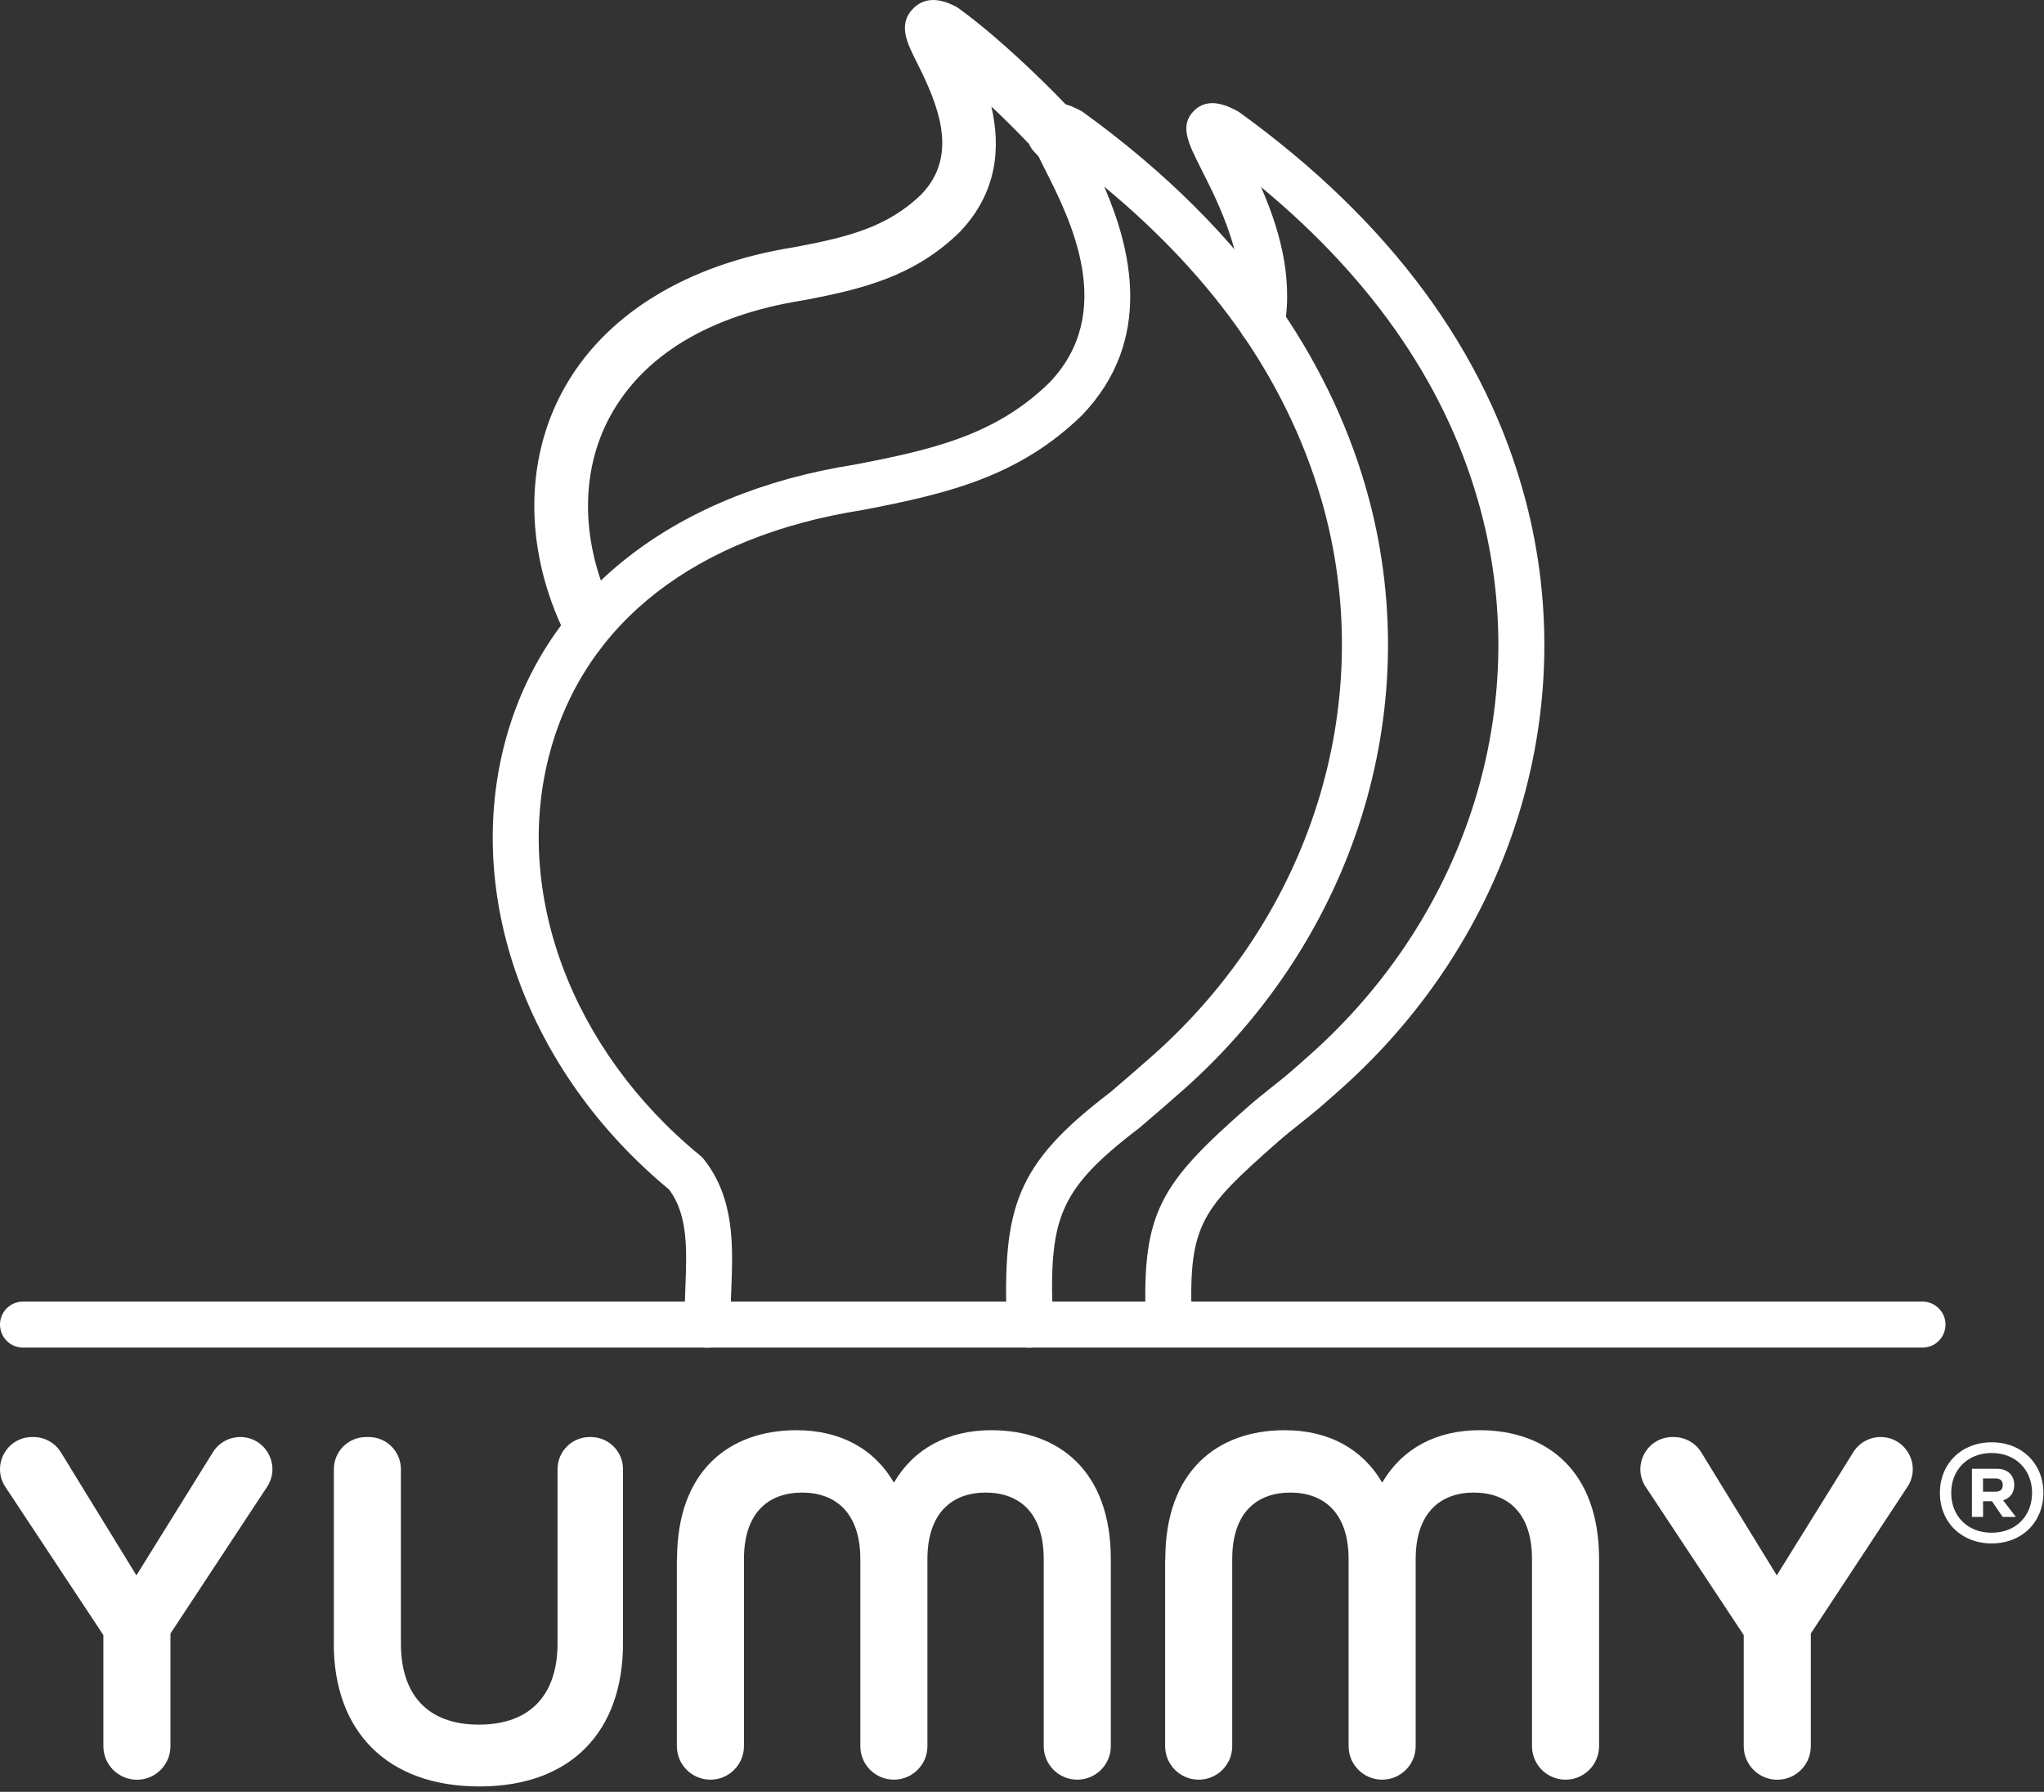 <svg width="365" height="320" viewBox="0 0 365 320" fill="none" xmlns="http://www.w3.org/2000/svg">
<rect x="0" y="0" width="365" height="320" fill="#333333" stroke="none"/>
<path d="M18.46 292.01L0.96 265.55C-1.56 261.73 1.17 256.64 5.75 256.64H5.99C7.99 256.64 9.84 257.68 10.88 259.38L24.36 281.34L38.02 259.35C39.07 257.66 40.91 256.64 42.9 256.64C47.47 256.64 50.21 261.72 47.69 265.54L30.44 291.73V311.85C30.44 315.16 27.76 317.84 24.45 317.84C21.14 317.84 18.46 315.16 18.46 311.85V292.02V292.01Z" fill="white"/>
<path d="M59.62 293.5V262.38C59.62 259.21 62.19 256.64 65.36 256.64H65.85C69.02 256.64 71.59 259.21 71.59 262.38V293.5C71.59 302.58 76.27 308 85.53 308C94.79 308 99.56 302.57 99.56 293.5V262.38C99.56 259.21 102.13 256.64 105.3 256.64H105.51C108.68 256.64 111.25 259.21 111.25 262.38V293.5C111.25 309.12 102.08 319.04 85.61 319.04C69.14 319.04 59.6 309.22 59.6 293.5H59.62Z" fill="white"/>
<path d="M120.9 278.44C120.9 262.72 130.16 255.42 142.23 255.42C150 255.42 156.08 258.69 159.63 264.78C163.19 258.7 169.27 255.42 177.03 255.42C189.1 255.42 198.36 262.72 198.36 278.44V311.84C198.36 315.15 195.68 317.83 192.37 317.83C189.06 317.83 186.38 315.15 186.38 311.84V278.44C186.38 270.02 181.89 266.56 176 266.56C170.11 266.56 165.61 270.11 165.61 278.44V311.84C165.61 315.15 162.93 317.83 159.62 317.83C156.31 317.83 153.63 315.15 153.63 311.84V278.44C153.63 270.11 149.14 266.56 143.24 266.56C137.34 266.56 132.85 270.02 132.85 278.44V311.84C132.85 315.15 130.17 317.83 126.86 317.83C123.55 317.83 120.87 315.15 120.87 311.84V278.44H120.9Z" fill="white"/>
<path d="M208.09 278.44C208.09 262.72 217.35 255.42 229.42 255.42C237.18 255.42 243.27 258.69 246.82 264.78C250.38 258.7 256.46 255.42 264.22 255.42C276.29 255.42 285.55 262.72 285.55 278.44V311.84C285.55 315.15 282.87 317.83 279.56 317.83C276.25 317.83 273.57 315.15 273.57 311.84V278.44C273.57 270.02 269.08 266.56 263.18 266.56C257.28 266.56 252.8 270.11 252.8 278.44V311.84C252.8 315.15 250.12 317.83 246.81 317.83C243.5 317.83 240.82 315.15 240.82 311.84V278.44C240.82 270.11 236.33 266.56 230.43 266.56C224.53 266.56 220.04 270.02 220.04 278.44V311.84C220.04 315.15 217.36 317.83 214.05 317.83C210.74 317.83 208.06 315.15 208.06 311.84V278.44H208.09Z" fill="white"/>
<path d="M311.38 292.01L293.88 265.55C291.36 261.73 294.09 256.64 298.67 256.64H298.91C300.91 256.64 302.76 257.68 303.8 259.38L317.28 281.34L330.94 259.35C331.99 257.66 333.83 256.64 335.82 256.64C340.39 256.64 343.13 261.72 340.61 265.54L323.36 291.73V311.85C323.36 315.16 320.68 317.84 317.37 317.84C314.06 317.84 311.38 315.16 311.38 311.85V292.02V292.01Z" fill="white"/>
<path d="M346.41 266.61C346.41 261.41 350.23 257.58 355.65 257.58C361.07 257.58 364.89 261.4 364.89 266.61C364.89 271.82 361.07 275.64 355.65 275.64C350.23 275.64 346.41 271.82 346.41 266.61ZM362.87 266.61C362.87 262.49 359.95 259.49 355.65 259.49C351.35 259.49 348.43 262.49 348.43 266.61C348.43 270.73 351.32 273.73 355.65 273.73C359.98 273.73 362.87 270.73 362.87 266.61ZM352.12 262.31H356.61C358.52 262.31 359.69 263.48 359.69 265.18C359.69 266.51 359.03 267.54 357.7 267.94L359.98 270.91H357.62L355.71 268.1H354.12V270.91H352.13V262.31H352.12ZM356.39 266.4C357.27 266.4 357.64 265.9 357.64 265.21C357.64 264.52 357.27 264.04 356.39 264.04H354.11V266.4H356.39Z" fill="white"/>
<path d="M343.3 240.67H4.11C1.84 240.67 0 238.83 0 236.56C0 234.29 1.84 232.45 4.11 232.45H343.3C345.57 232.45 347.41 234.29 347.41 236.56C347.41 238.83 345.57 240.67 343.3 240.67Z" fill="white"/>
<path d="M183.88 240.67C181.68 240.67 179.85 238.92 179.78 236.7C179.04 215.59 181.26 208.02 198.3 195.04C200.65 193.03 203.34 190.72 206.06 188.31C234.05 163.32 245.73 126.17 236.55 91.36C233.63 80.36 228.72 69.77 221.95 59.89C215.47 50.5 207.17 41.6 197.19 33.35C201.83 44.09 206.23 60.58 193.23 74.14C182.02 85.06 169.37 88.16 153.99 91.09C124.27 95.77 104.51 111.11 98.22 134.29C91.46 159.2 101.98 187.49 125.03 206.37C125.25 206.55 125.45 206.75 125.63 206.97C131.23 213.94 130.89 222.61 130.59 230.26C130.5 232.44 130.42 234.5 130.48 236.44C130.54 238.71 128.76 240.6 126.49 240.66C124.21 240.78 122.33 238.94 122.27 236.67C122.21 234.45 122.3 232.16 122.39 229.94C122.65 223.28 122.9 216.98 119.47 212.43C94.17 191.5 82.72 160.03 90.29 132.13C97.38 106.02 120.08 88.1 152.58 82.98C166.92 80.25 177.9 77.59 187.39 68.34C199.48 55.73 191.11 39.16 186.61 30.26C184.2 25.5 182.61 22.35 185.29 19.71C187.9 17.13 191.42 18.96 192.93 19.74C193.11 19.83 193.28 19.94 193.45 20.06C208.08 30.65 219.94 42.48 228.73 55.22C236.03 65.88 241.34 77.33 244.5 89.24C254.48 127.07 241.85 167.37 211.54 194.43C208.77 196.89 206.03 199.24 203.46 201.43C188.59 212.77 187.34 217.81 188 236.4C188.08 238.67 186.31 240.57 184.04 240.65C183.99 240.65 183.94 240.65 183.89 240.65L183.88 240.67Z" fill="white"/>
<path d="M104.57 114.53C102.75 114.53 101 113.48 100.2 111.71C93.73 97.43 93.82 82.18 100.45 69.88C107.75 56.34 122.46 47.2 141.87 44.14C151.25 42.37 158.45 40.64 164.56 34.68C171.24 27.71 167.59 18.79 163.64 10.98C161.98 7.69 160.26 4.29 163.12 1.47C164.98 -0.37 167.52 -0.48 170.64 1.15C170.85 1.26 171.05 1.38 171.24 1.52C179.57 7.55 191.12 18.92 196.67 25.76C197.63 26.94 197.98 28.51 197.59 29.99C197.21 31.47 196.15 32.67 194.73 33.24C192.61 34.09 191.85 34.21 189.26 31.79L189.23 31.82C189.15 31.72 189.07 31.63 188.99 31.53C187.92 30.51 186.56 29.08 184.71 27.15C184.29 26.72 183.98 26.22 183.75 25.7C181.69 23.54 179.39 21.25 177.03 19.02C178.64 25.97 178.31 34.21 171.36 41.46C163.25 49.38 153.95 51.65 143.5 53.62C126.74 56.26 114.82 63.46 108.89 74.46C103.69 84.1 103.71 96.25 108.93 107.78C110.02 110.19 108.95 113.03 106.54 114.13C105.9 114.42 105.23 114.56 104.56 114.56L104.57 114.53Z" fill="white"/>
<path d="M208.7 239.44C206.5 239.44 204.68 237.7 204.6 235.48C203.9 216.36 207.4 211.27 222.71 197.78C224.1 196.55 225.55 195.4 227 194.24C228.29 193.21 229.58 192.19 230.82 191.11C231.86 190.2 232.92 189.27 233.98 188.32C262 163.33 273.68 126.18 264.47 91.37C258.75 69.71 245.55 50.25 225.18 33.4C228.2 40.28 230.97 49.1 229.39 58.28C229 60.52 226.89 62.02 224.64 61.64C222.4 61.26 220.9 59.13 221.28 56.89C222.98 46.96 217.71 36.53 214.56 30.3C212.15 25.54 210.56 22.39 213.24 19.75C215.84 17.17 219.37 19 220.87 19.78C221.05 19.87 221.22 19.98 221.39 20.1C248.25 39.55 265.42 62.83 272.41 89.29C282.41 127.12 269.78 167.42 239.44 194.48C238.36 195.45 237.28 196.39 236.22 197.32C234.89 198.48 233.5 199.59 232.12 200.69C230.77 201.76 229.43 202.83 228.14 203.97C214.71 215.81 212.2 218.56 212.81 235.21C212.89 237.48 211.12 239.38 208.85 239.47C208.8 239.47 208.75 239.47 208.7 239.47V239.44Z" fill="white"/>
</svg>

